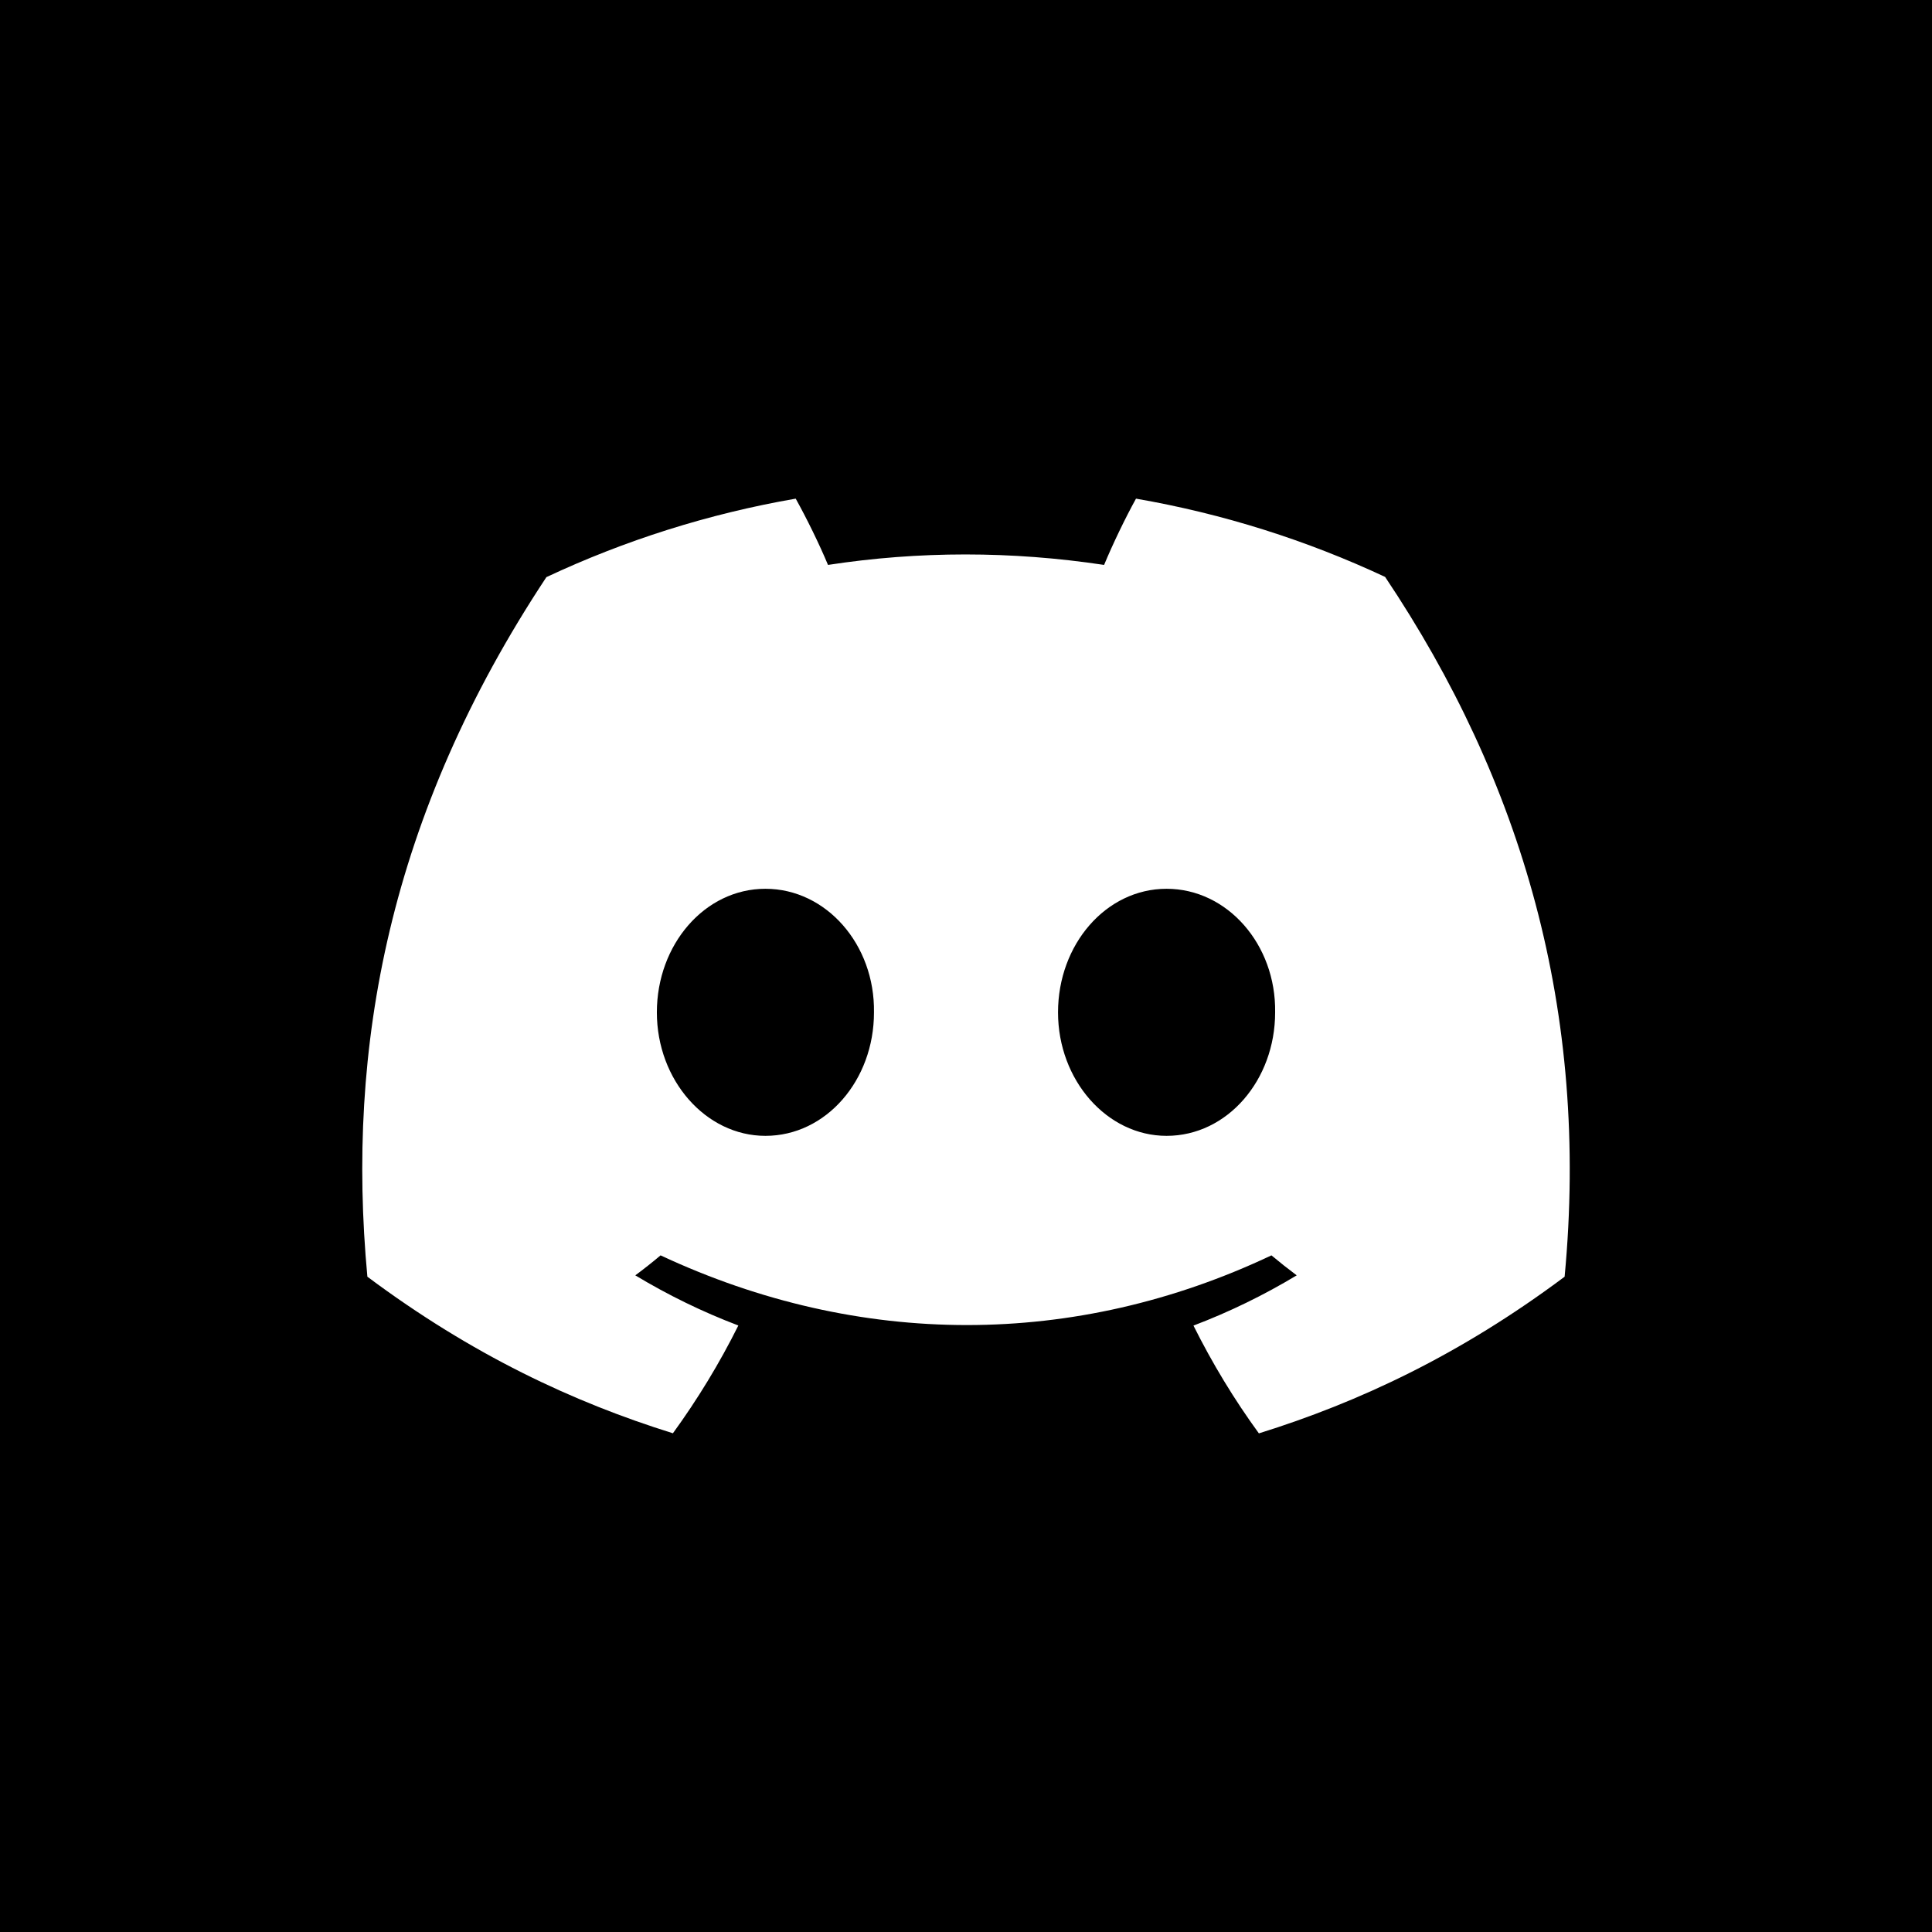 <?xml version="1.0" encoding="UTF-8"?>
<svg id="Layer_1" xmlns="http://www.w3.org/2000/svg" version="1.1" viewBox="0 0 128 128">
  <!-- Generator: Adobe Illustrator 29.4.0, SVG Export Plug-In . SVG Version: 2.1.0 Build 152)  -->
  <path d="M57.903,67.072c.006,4.492-3.171,8.181-7.192,8.181-3.951,0-7.192-3.689-7.192-8.181s3.171-8.188,7.192-8.188,7.261,3.689,7.192,8.188ZM77.289,58.884c-4.021,0-7.192,3.695-7.192,8.188s3.241,8.181,7.192,8.181c4.021,0,7.192-3.689,7.192-8.181.069-4.499-3.171-8.188-7.192-8.188ZM128,0v128H0V0h128ZM91.768,38.223c-5.179-2.423-10.716-4.184-16.505-5.186-.711,1.285-1.542,3.014-2.114,4.39-6.154-.925-12.251-.925-18.292,0-.573-1.375-1.422-3.104-2.139-4.39-5.795,1.003-11.339,2.77-16.517,5.199-10.445,15.784-13.277,31.176-11.861,46.349,6.928,5.173,13.642,8.316,20.242,10.373,1.63-2.243,3.083-4.627,4.335-7.14-2.385-.906-4.669-2.024-6.827-3.323.573-.424,1.133-.868,1.674-1.324,13.163,6.157,27.466,6.157,40.472,0,.547.456,1.107.9,1.674,1.324-2.165,1.305-4.455,2.423-6.84,3.329,1.252,2.506,2.699,4.897,4.335,7.14,6.607-2.057,13.327-5.199,20.255-10.379,1.661-17.59-2.838-32.841-11.892-46.362Z"/>
</svg>